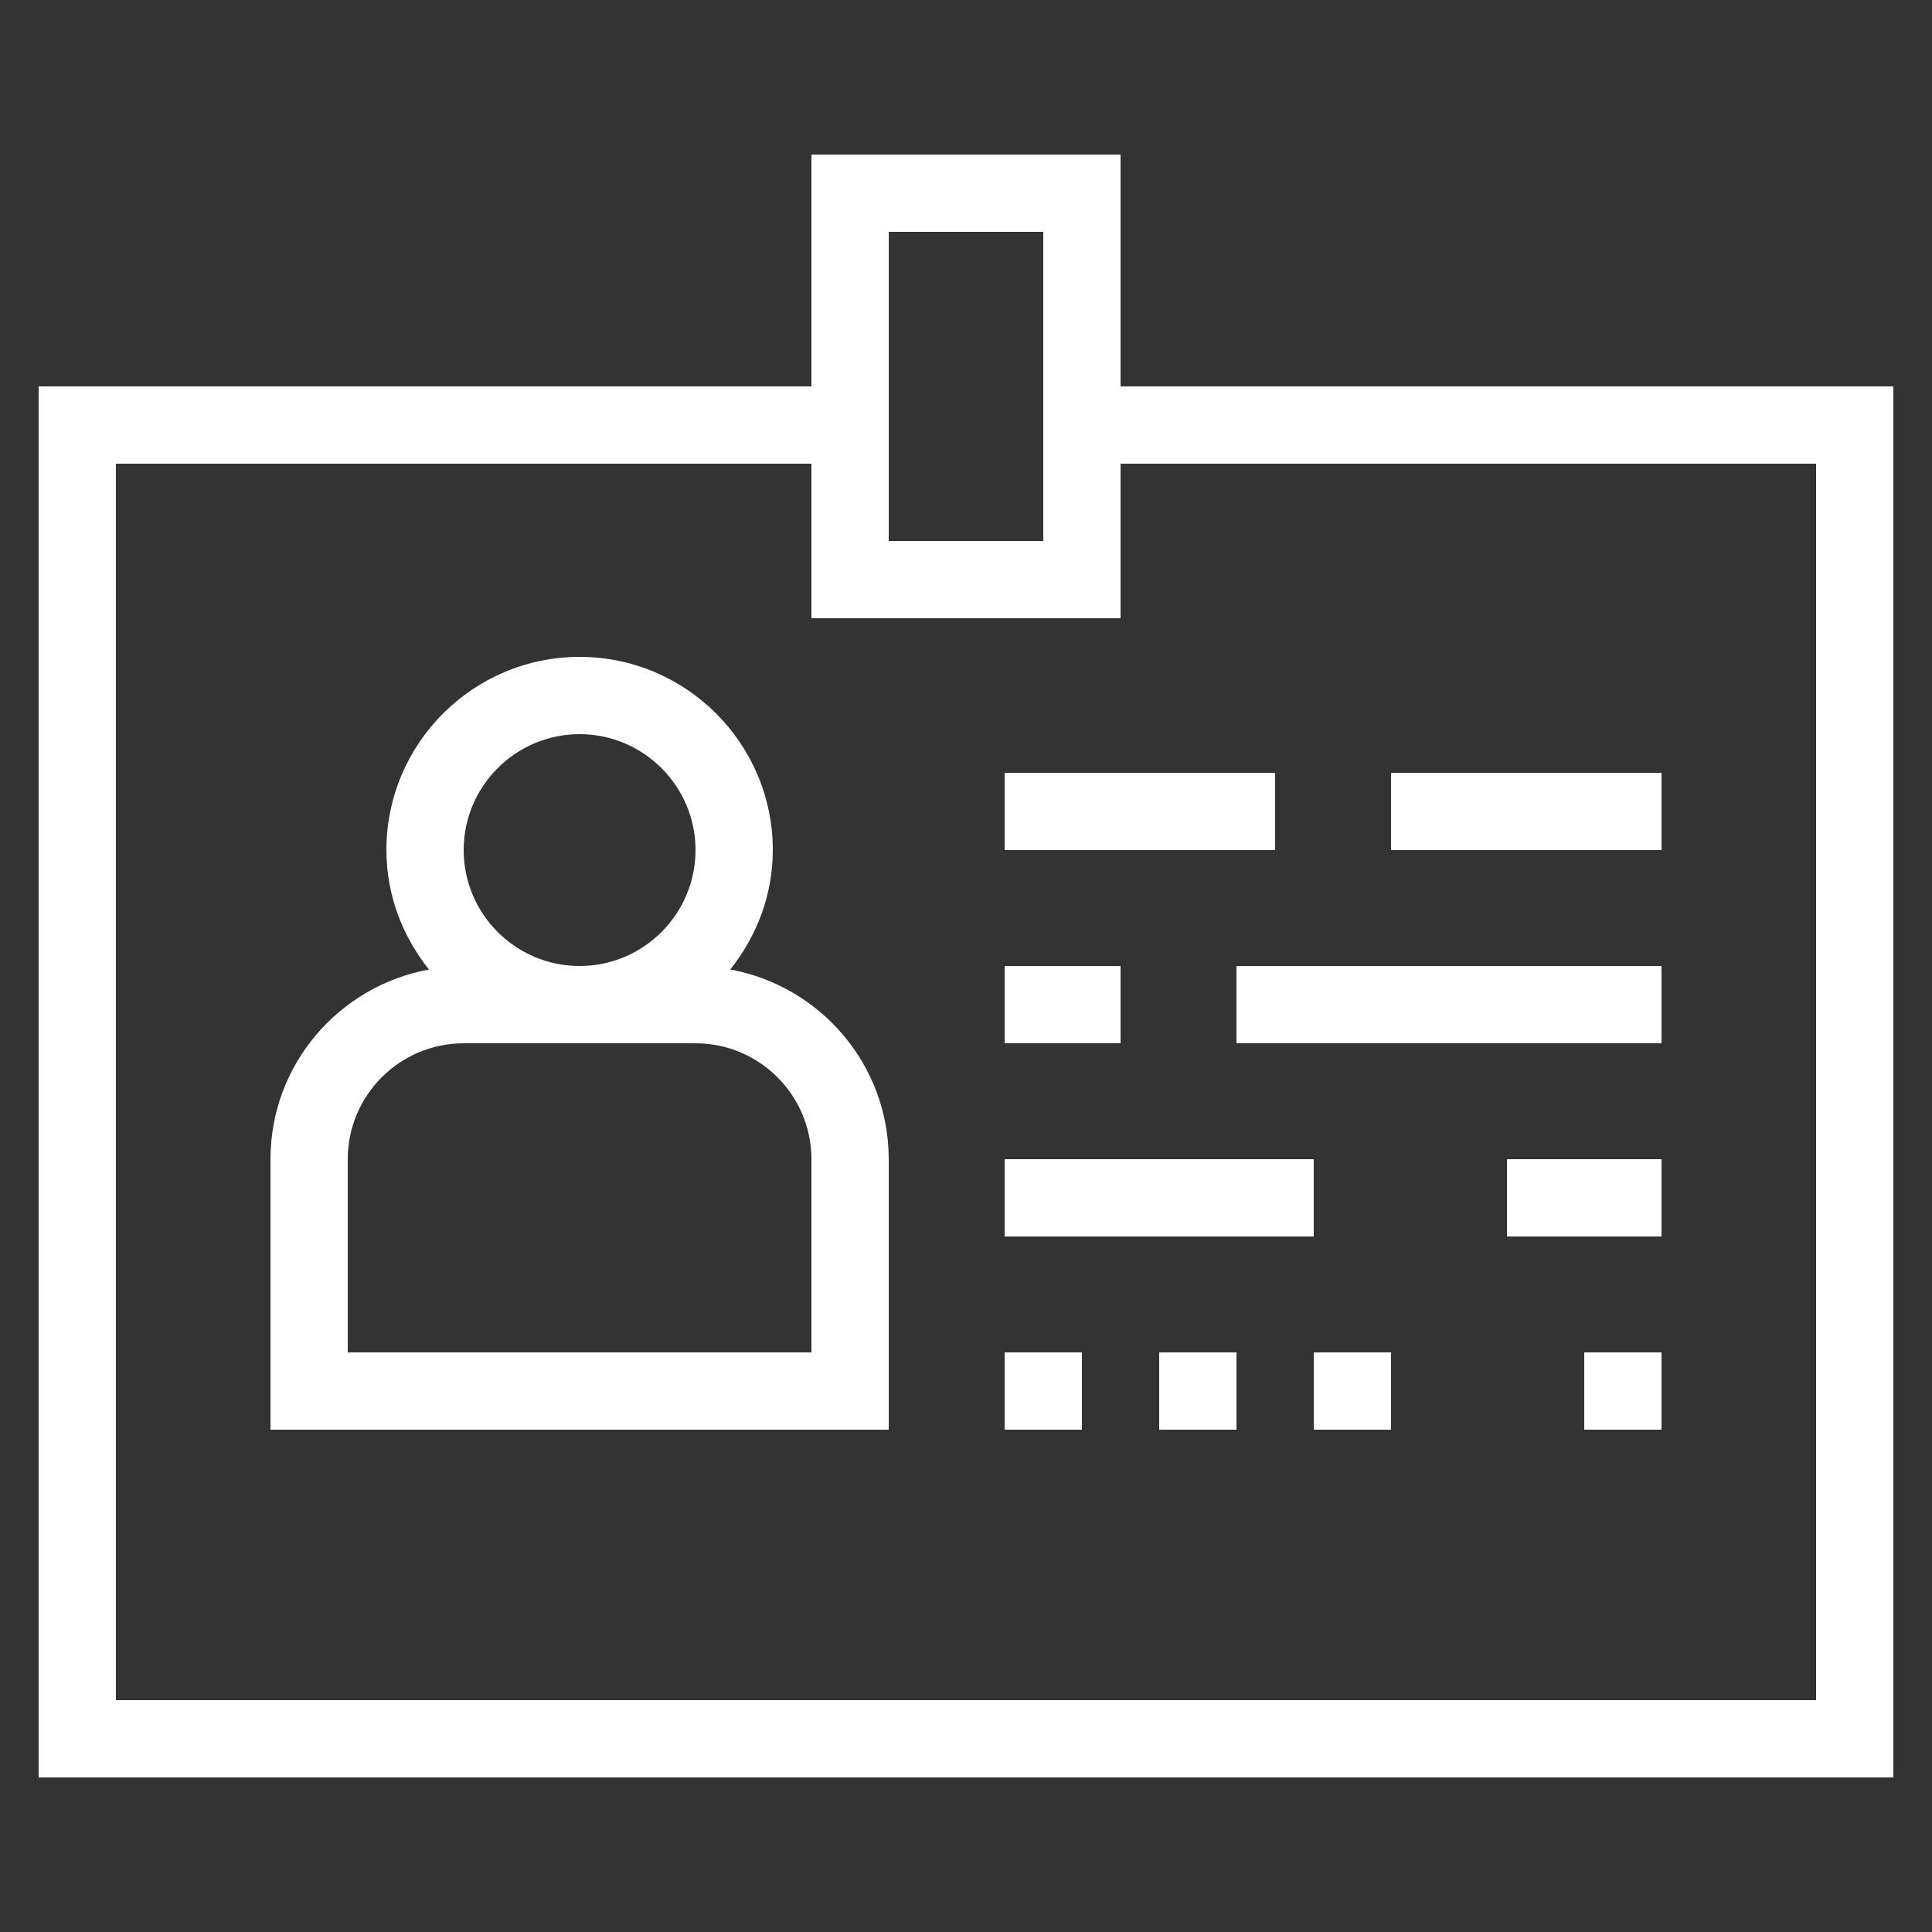 <?xml version="1.0" ?><svg style="enable-background:new 0 0 50 50;" version="1.1" viewBox="0 0 50 50" xml:space="preserve" xmlns="http://www.w3.org/2000/svg" xmlns:xlink="http://www.w3.org/1999/xlink"><rect x="0" y="0" width="50" height="50" fill="#333333" stroke="none"/><g id="Layer_1">
<style>
    .img{   
        fill:#fff;
    }
</style>
<path class="img" d="M18.899,25.091C19.578,24.237,20,23.172,20,22c0-2.757-2.243-5-5-5s-5,2.243-5,5c0,1.172,0.422,2.237,1.101,3.091   C8.773,25.517,7,27.551,7,30v7h16v-7C23,27.551,21.227,25.517,18.899,25.091z M15,19c1.654,0,3,1.346,3,3s-1.346,3-3,3   s-3-1.346-3-3S13.346,19,15,19z M21,35H9v-5c0-1.654,1.346-3,3-3h6c1.654,0,3,1.346,3,3V35z"/>
<rect class="img" height="2" width="7" x="26" y="20"/>
<rect class="img" height="2" width="7" x="36" y="20"/><rect class="img" height="2" width="3" x="26" y="25"/>
<rect class="img" height="2" width="11" x="32" y="25"/><rect class="img" height="2" width="8" x="26" y="30"/>
<rect class="img" height="2" width="4" x="39" y="30"/><rect class="img" height="2" width="2" x="26" y="35"/>
<rect class="img" height="2" width="2" x="30" y="35"/>
<rect class="img" height="2" width="2" x="34" y="35"/><rect class="img" height="2" width="2" x="41" y="35"/>
<path class="img" d="M29,4h-8v6H1v36h48V10H29V4z M23,6h4v4v4h-4v-4V6z M47,12v32H3V12h18v4h8v-4H47z"/></g><g/></svg>